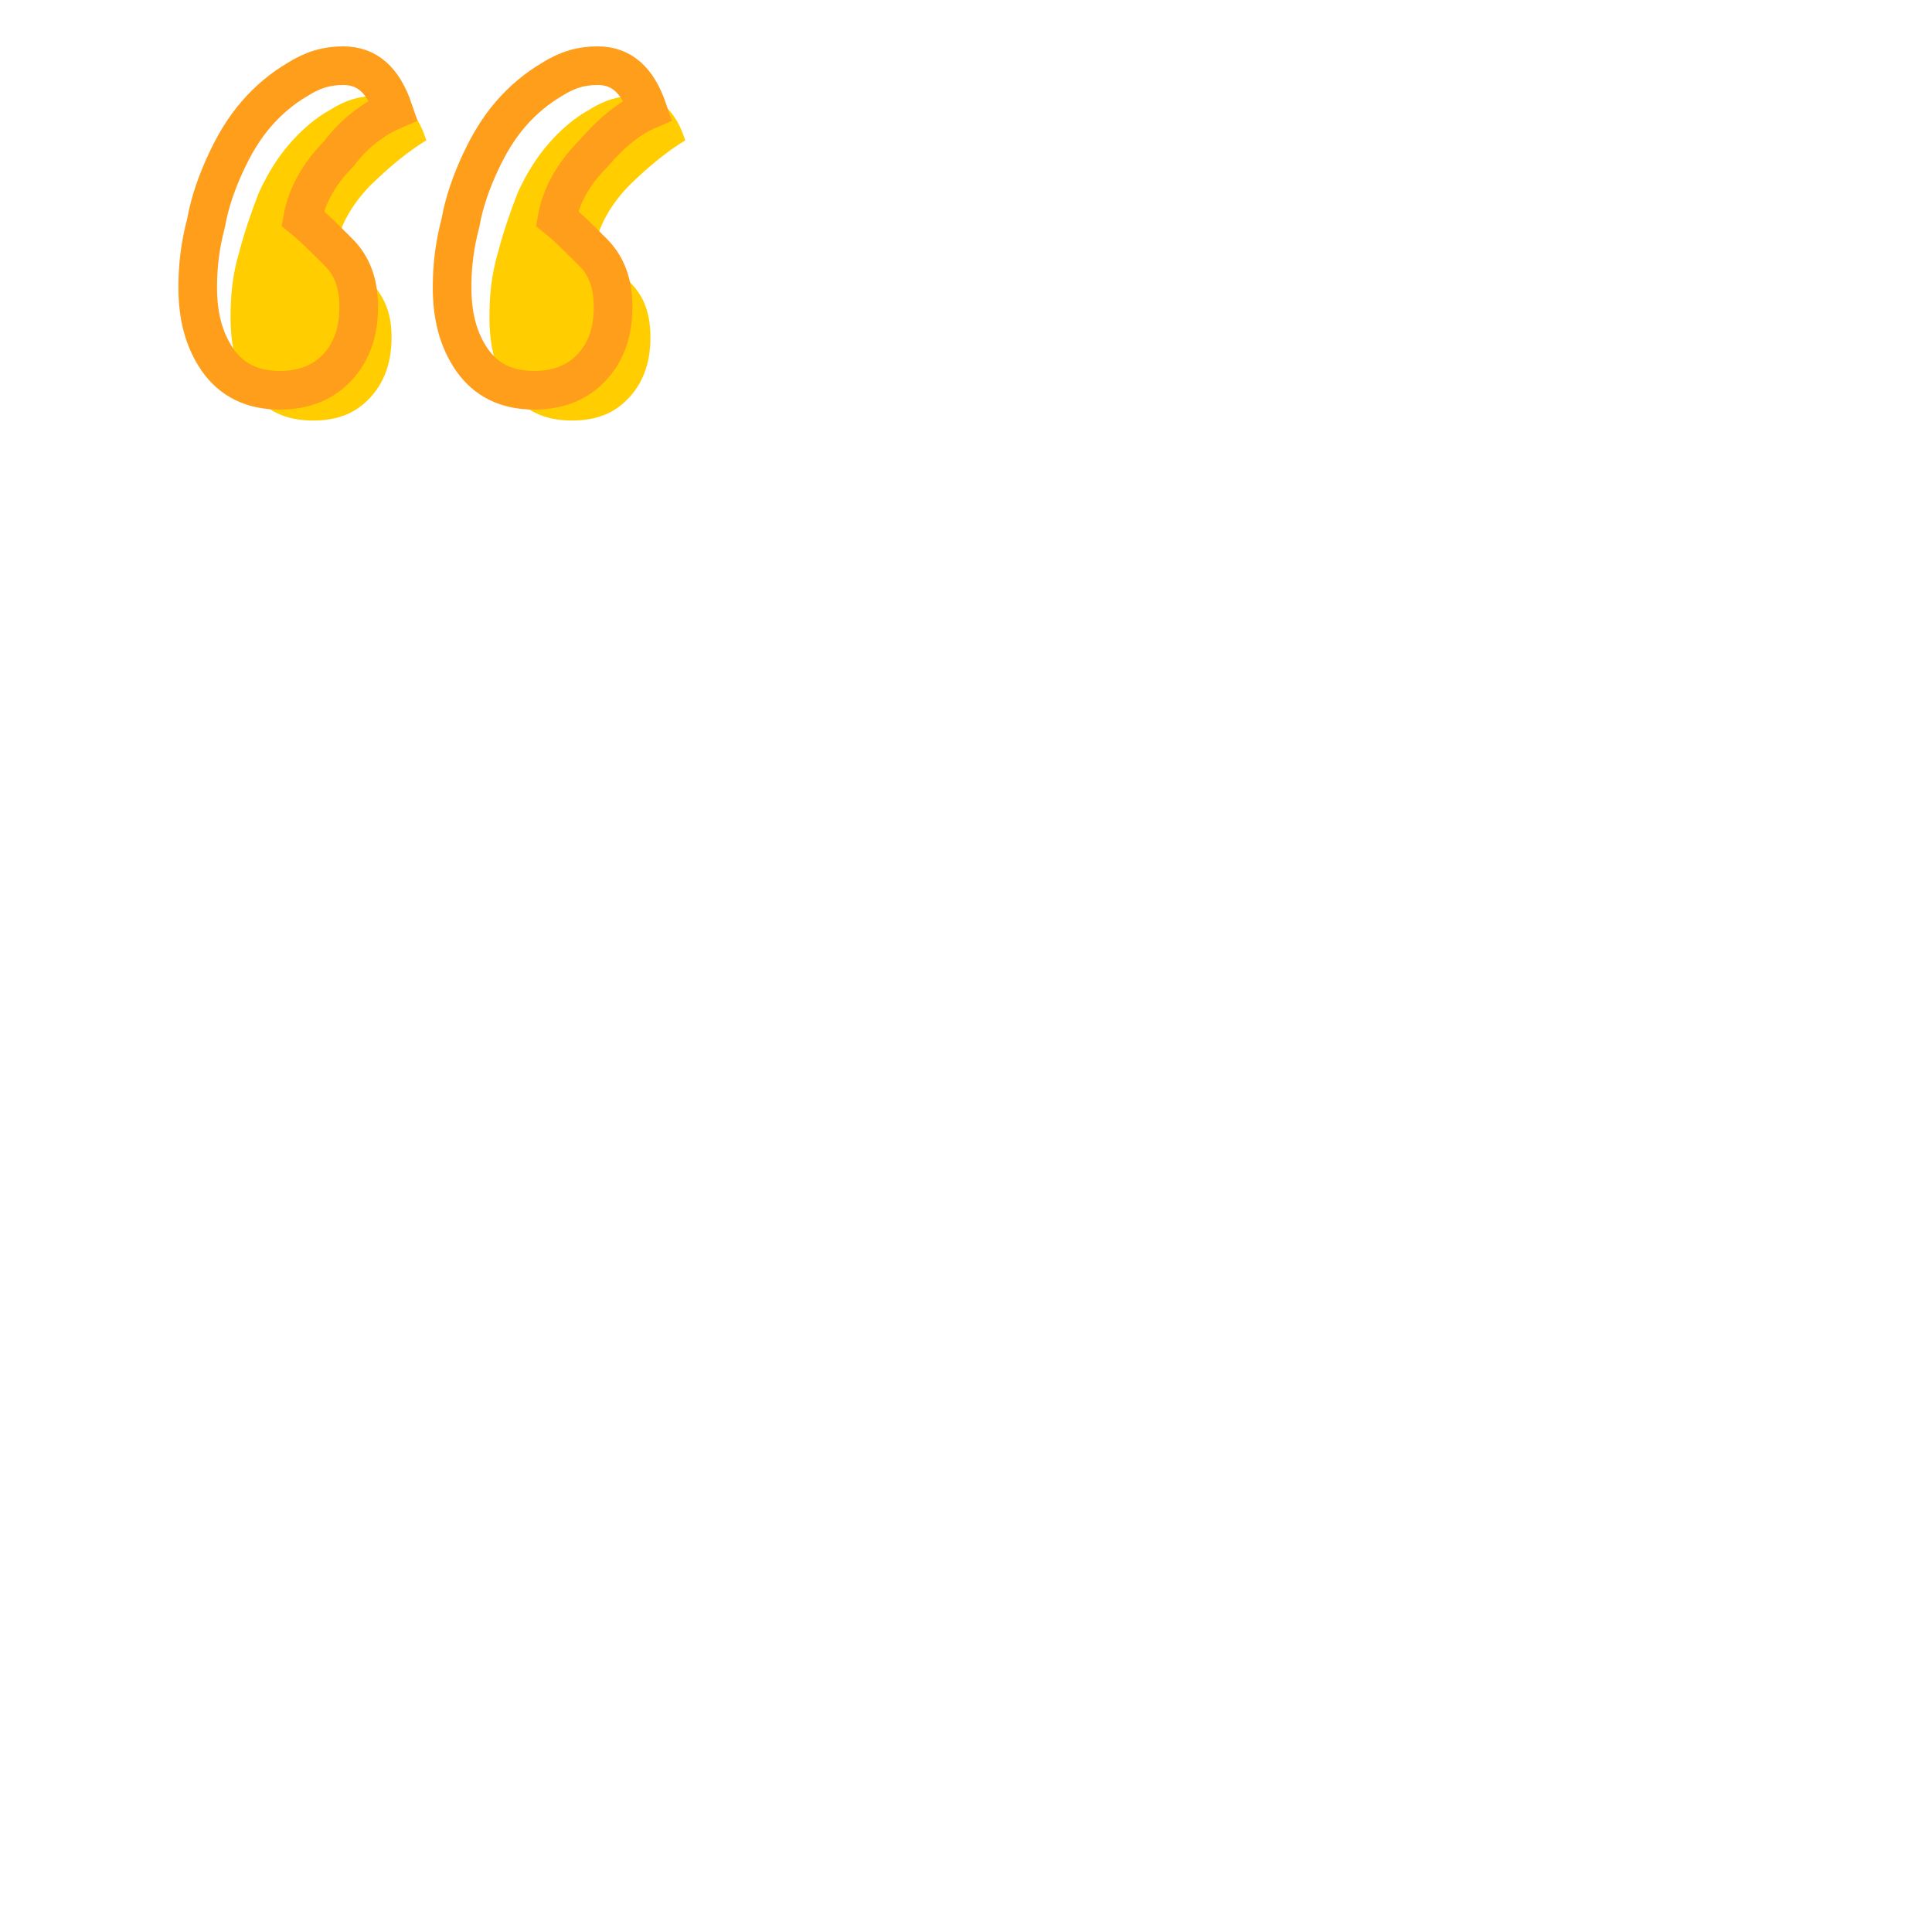 <svg xmlns="http://www.w3.org/2000/svg" viewBox="0 0 300 300"><path fill="#FFCD00" d="M57.7 28.6c-3.1 3.1-5 6.6-5.6 10 1.6 1.3 3.4 2.8 5.6 5.3 2.2 2.5 3.1 5 3.1 8.5s-0.9 6.6-3.1 9.1c-2.2 2.5-5 3.8-9.1 3.8 -4.4 0-7.5-1.6-9.7-4.7s-3.1-6.9-3.1-11.3c0-3.4 0.3-6.6 1.3-10 0.9-3.4 1.9-6.3 3.1-9.4 1.3-2.8 2.8-5.3 4.7-7.5 1.9-2.2 4.1-4.1 6.3-5.3 2.5-1.6 4.7-2.2 7.2-2.2 3.8 0 6.3 2.2 7.8 6.9C63.7 23.3 60.9 25.5 57.7 28.6z"/><path fill="#FFCD00" d="M97.9 28.6c-3.1 3.1-5 6.6-5.6 10 1.6 1.3 3.4 2.8 5.6 5.3 2.2 2.2 3.1 5 3.1 8.5s-0.9 6.6-3.1 9.1c-2.2 2.5-5 3.8-9.1 3.8 -4.4 0-7.5-1.6-9.7-4.7S76 53.7 76 49.3c0-3.4 0.3-6.6 1.3-10 0.9-3.4 1.9-6.3 3.1-9.4 1.3-2.8 2.8-5.3 4.7-7.5 1.9-2.2 4.1-4.1 6.3-5.3 2.5-1.6 4.7-2.2 7.2-2.2 3.8 0 6.3 2.2 7.8 6.9C103.9 23.3 101.1 25.5 97.9 28.6z"/><path fill="none" stroke="#FF9E1B" stroke-width="6" d="M61.1 17.1c-1.6-4.7-4.1-6.9-7.8-6.9 -2.5 0-4.7 0.6-7.2 2.2 -2.2 1.3-4.4 3.1-6.3 5.3 -1.9 2.2-3.4 4.7-4.7 7.5s-2.5 6-3.1 9.4c-0.9 3.4-1.3 6.6-1.3 10 0 4.4 0.9 8.1 3.1 11.3 2.2 3.1 5.3 4.7 9.7 4.7 3.8 0 6.9-1.3 9.1-3.8 2.2-2.5 3.1-5.6 3.1-9.1s-0.9-6.3-3.1-8.5c-2.2-2.2-4.1-4.1-5.6-5.3 0.6-3.4 2.5-6.9 5.6-10C55.1 20.5 58.3 18.3 61.1 17.1z"/><path fill="none" stroke="#FF9E1B" stroke-width="6" d="M100.6 17.1c-1.6-4.7-4.1-6.9-7.8-6.9 -2.5 0-4.7 0.6-7.2 2.2 -2.2 1.3-4.4 3.1-6.3 5.3 -1.9 2.2-3.4 4.7-4.7 7.5 -1.3 2.8-2.5 6-3.1 9.4 -0.9 3.4-1.3 6.6-1.3 10 0 4.4 0.9 8.1 3.1 11.3 2.2 3.1 5.3 4.7 9.7 4.7 3.8 0 6.9-1.3 9.1-3.8 2.2-2.5 3.1-5.6 3.1-9.1s-0.9-6.3-3.1-8.5c-2.2-2.2-4.1-4.1-5.6-5.3 0.6-3.4 2.5-6.9 5.6-10C95 20.5 97.8 18.3 100.6 17.1z"/></svg>